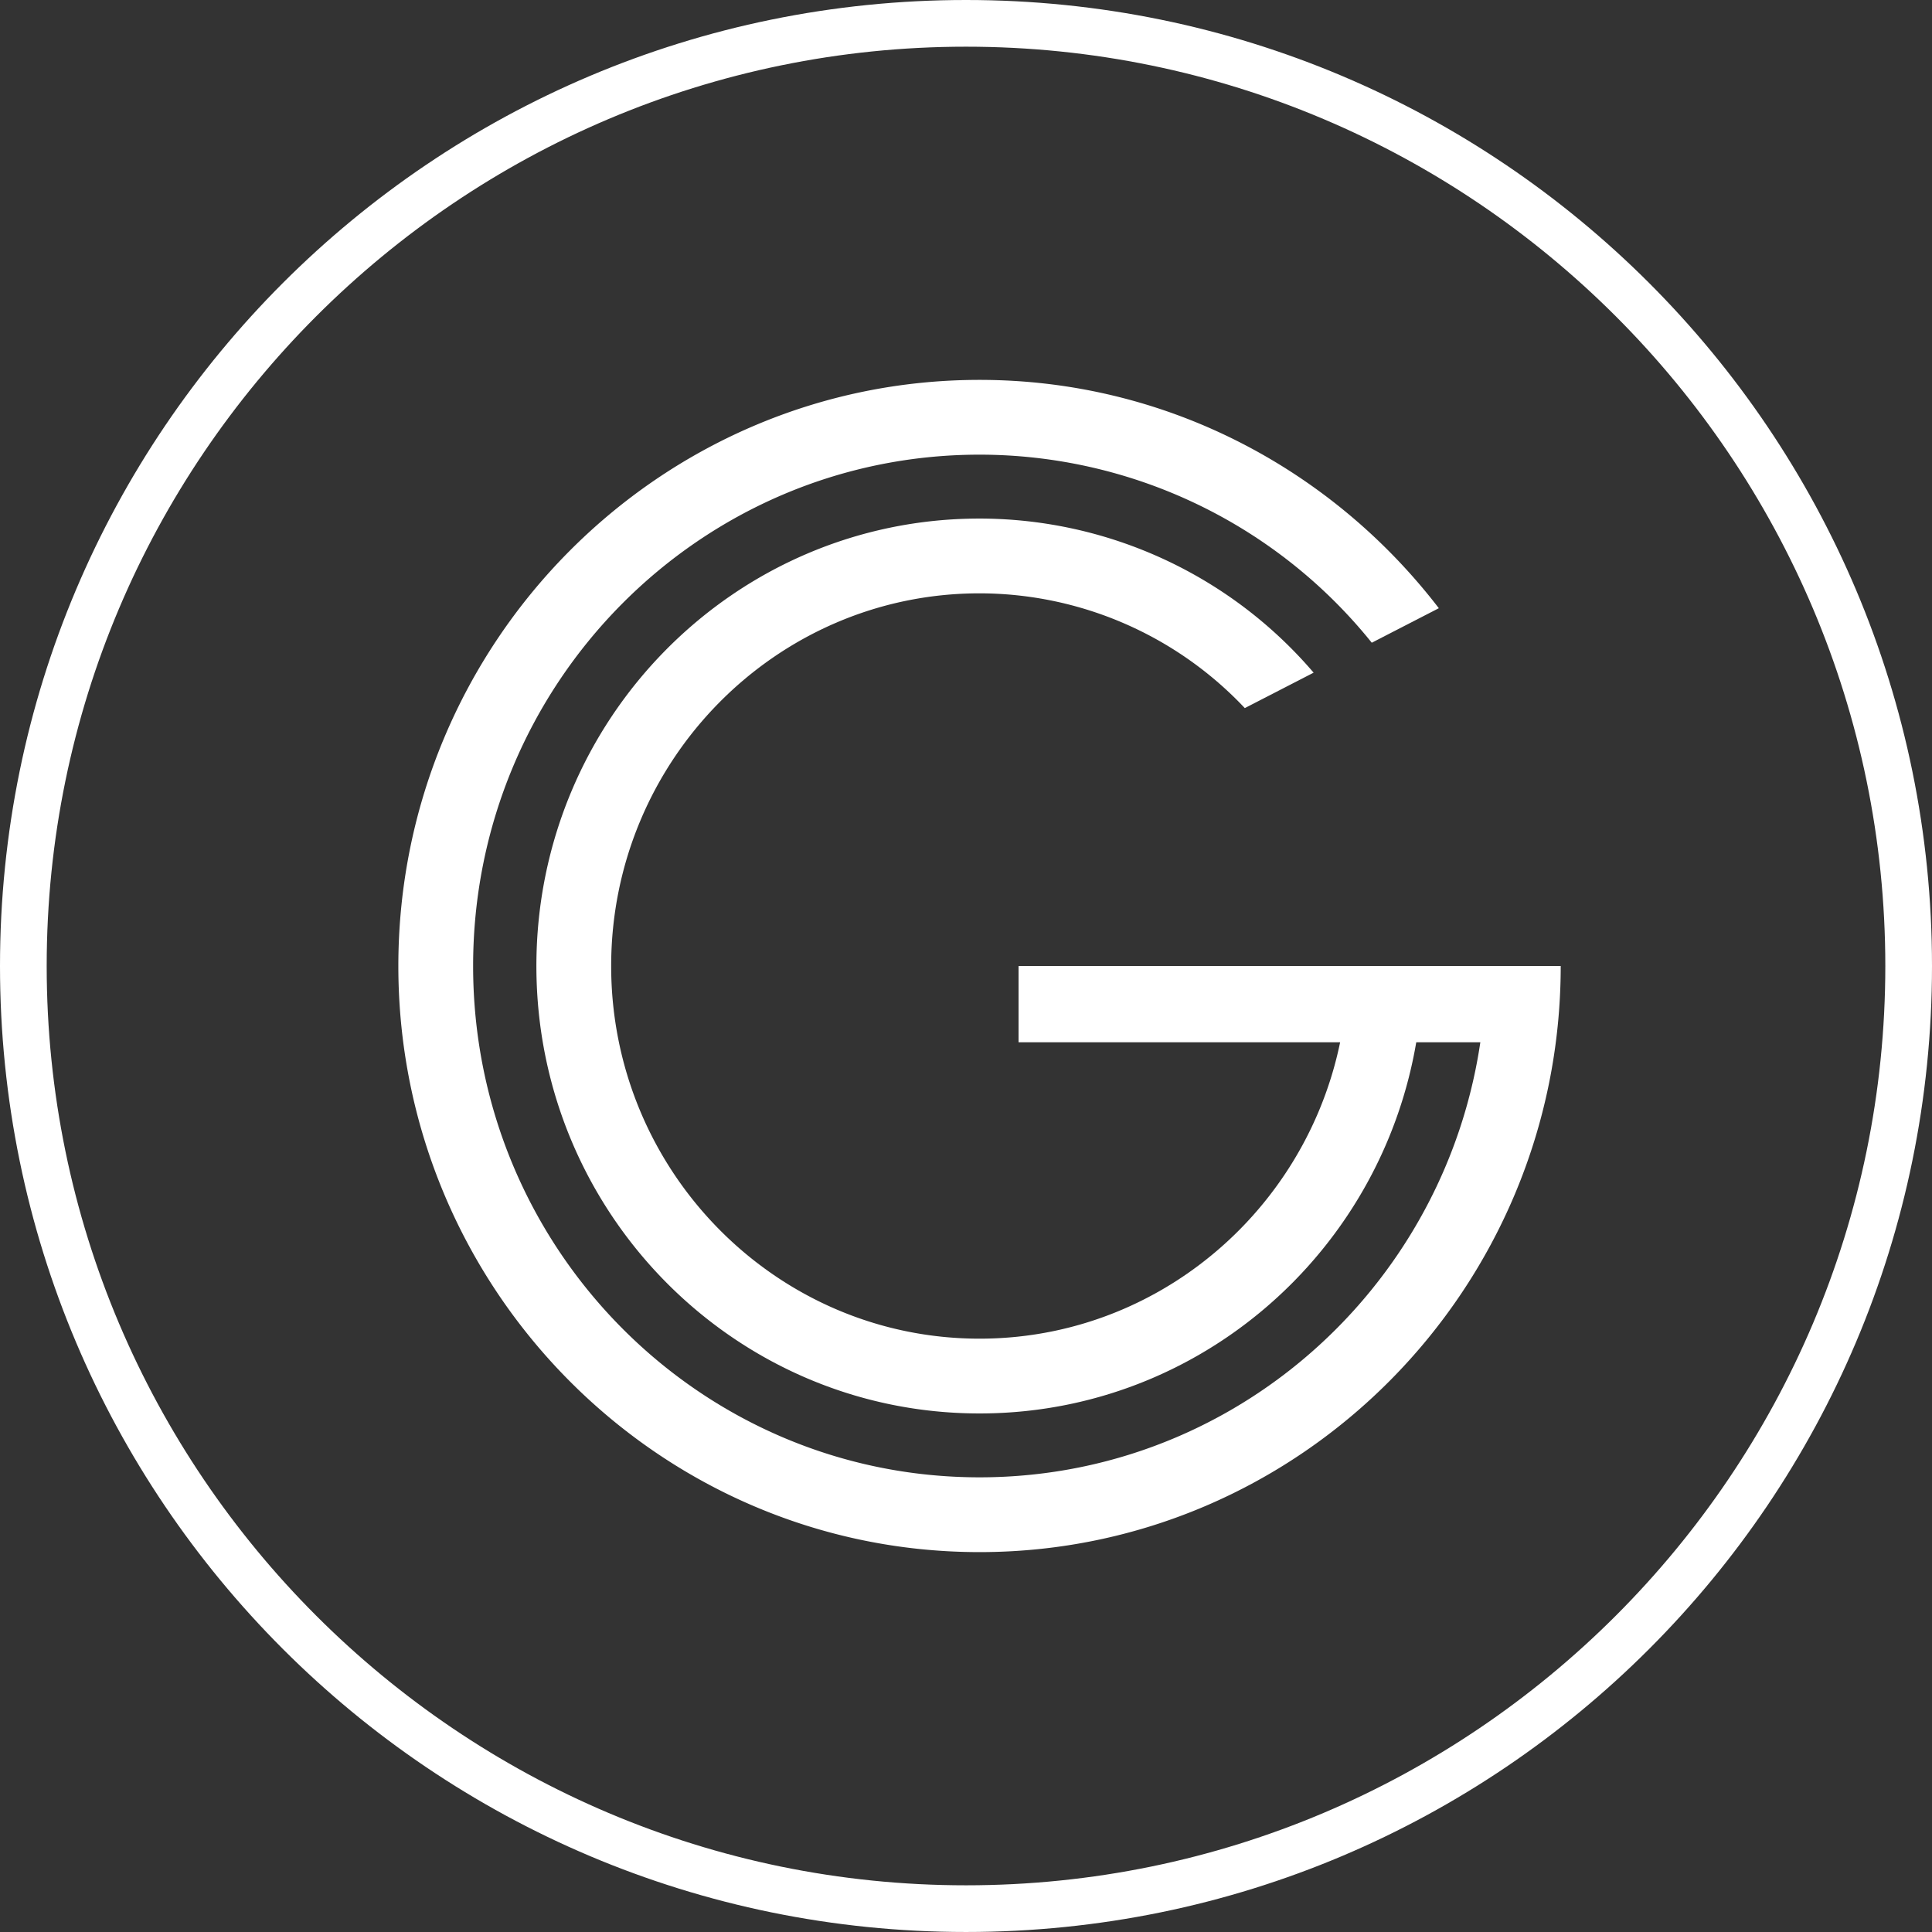 <svg id="Layer_1" data-name="Layer 1" xmlns="http://www.w3.org/2000/svg" viewBox="0 0 378.519 378.517"><rect x="0" y="0" width="378.519" height="378.517" fill="#333333" stroke="none"/><defs><style>.cls-1{fill:#fff;}.cls-2{fill:none;}</style></defs><title>G White</title><path class="cls-1" d="M189.26,9.147c99.314,0,180.113,80.797,180.113,180.113,0,99.314-80.799,180.111-180.113,180.111S9.147,288.573,9.147,189.26c0-99.316,80.799-180.113,180.113-180.113m0-9.147C84.734,0,0,84.734,0,189.26,0,293.783,84.734,378.517,189.26,378.517S378.519,293.783,378.519,189.26C378.519,84.734,293.785,0,189.26,0"/><path class="cls-2" d="M191.91,89.077c-54.795,0-99.216,44.853-99.216,100.182S137.115,289.44,191.91,289.44c54.796,0,99.216-44.853,99.216-100.181h-12.397c0,48.416-38.87,87.664-86.819,87.664s-86.819-39.248-86.819-87.664,38.87-87.664,86.819-87.664a86.194,86.194,0,0,1,65.457,30.194l11.392-5.865A98.635,98.635,0,0,0,191.91,89.077Z"/><path class="cls-2" d="M191.91,116.245c-39.794,0-72.169,32.754-72.169,73.013s32.375,73.013,72.169,73.013c39.794,0,72.169-32.754,72.169-73.013h-18.172l-7.148-47.89,5.125-2.639A71.516,71.516,0,0,0,191.91,116.245Z"/><path class="cls-1" d="M191.91,289.44c-54.795,0-99.216-44.853-99.216-100.181S137.115,89.077,191.91,89.077a98.635,98.635,0,0,1,76.849,36.847l13.138-6.763c-20.845-27.151-53.381-44.734-89.987-44.734-62.786,0-113.866,51.513-113.866,114.832,0,63.318,51.08,114.832,113.866,114.832S305.777,252.577,305.777,189.259H291.126C291.126,244.587,246.706,289.44,191.91,289.44Z"/><path class="cls-1" d="M191.91,262.272c-39.794,0-72.169-32.754-72.169-73.013s32.375-73.013,72.169-73.013a71.516,71.516,0,0,1,51.974,22.485l13.483-6.941a86.194,86.194,0,0,0-65.457-30.194c-47.949,0-86.819,39.248-86.819,87.664s38.87,87.664,86.819,87.664,86.819-39.248,86.819-87.664H264.079C264.079,229.518,231.705,262.272,191.91,262.272Z"/><rect class="cls-1" x="199.556" y="189.259" width="105.099" height="14.942"/></svg>